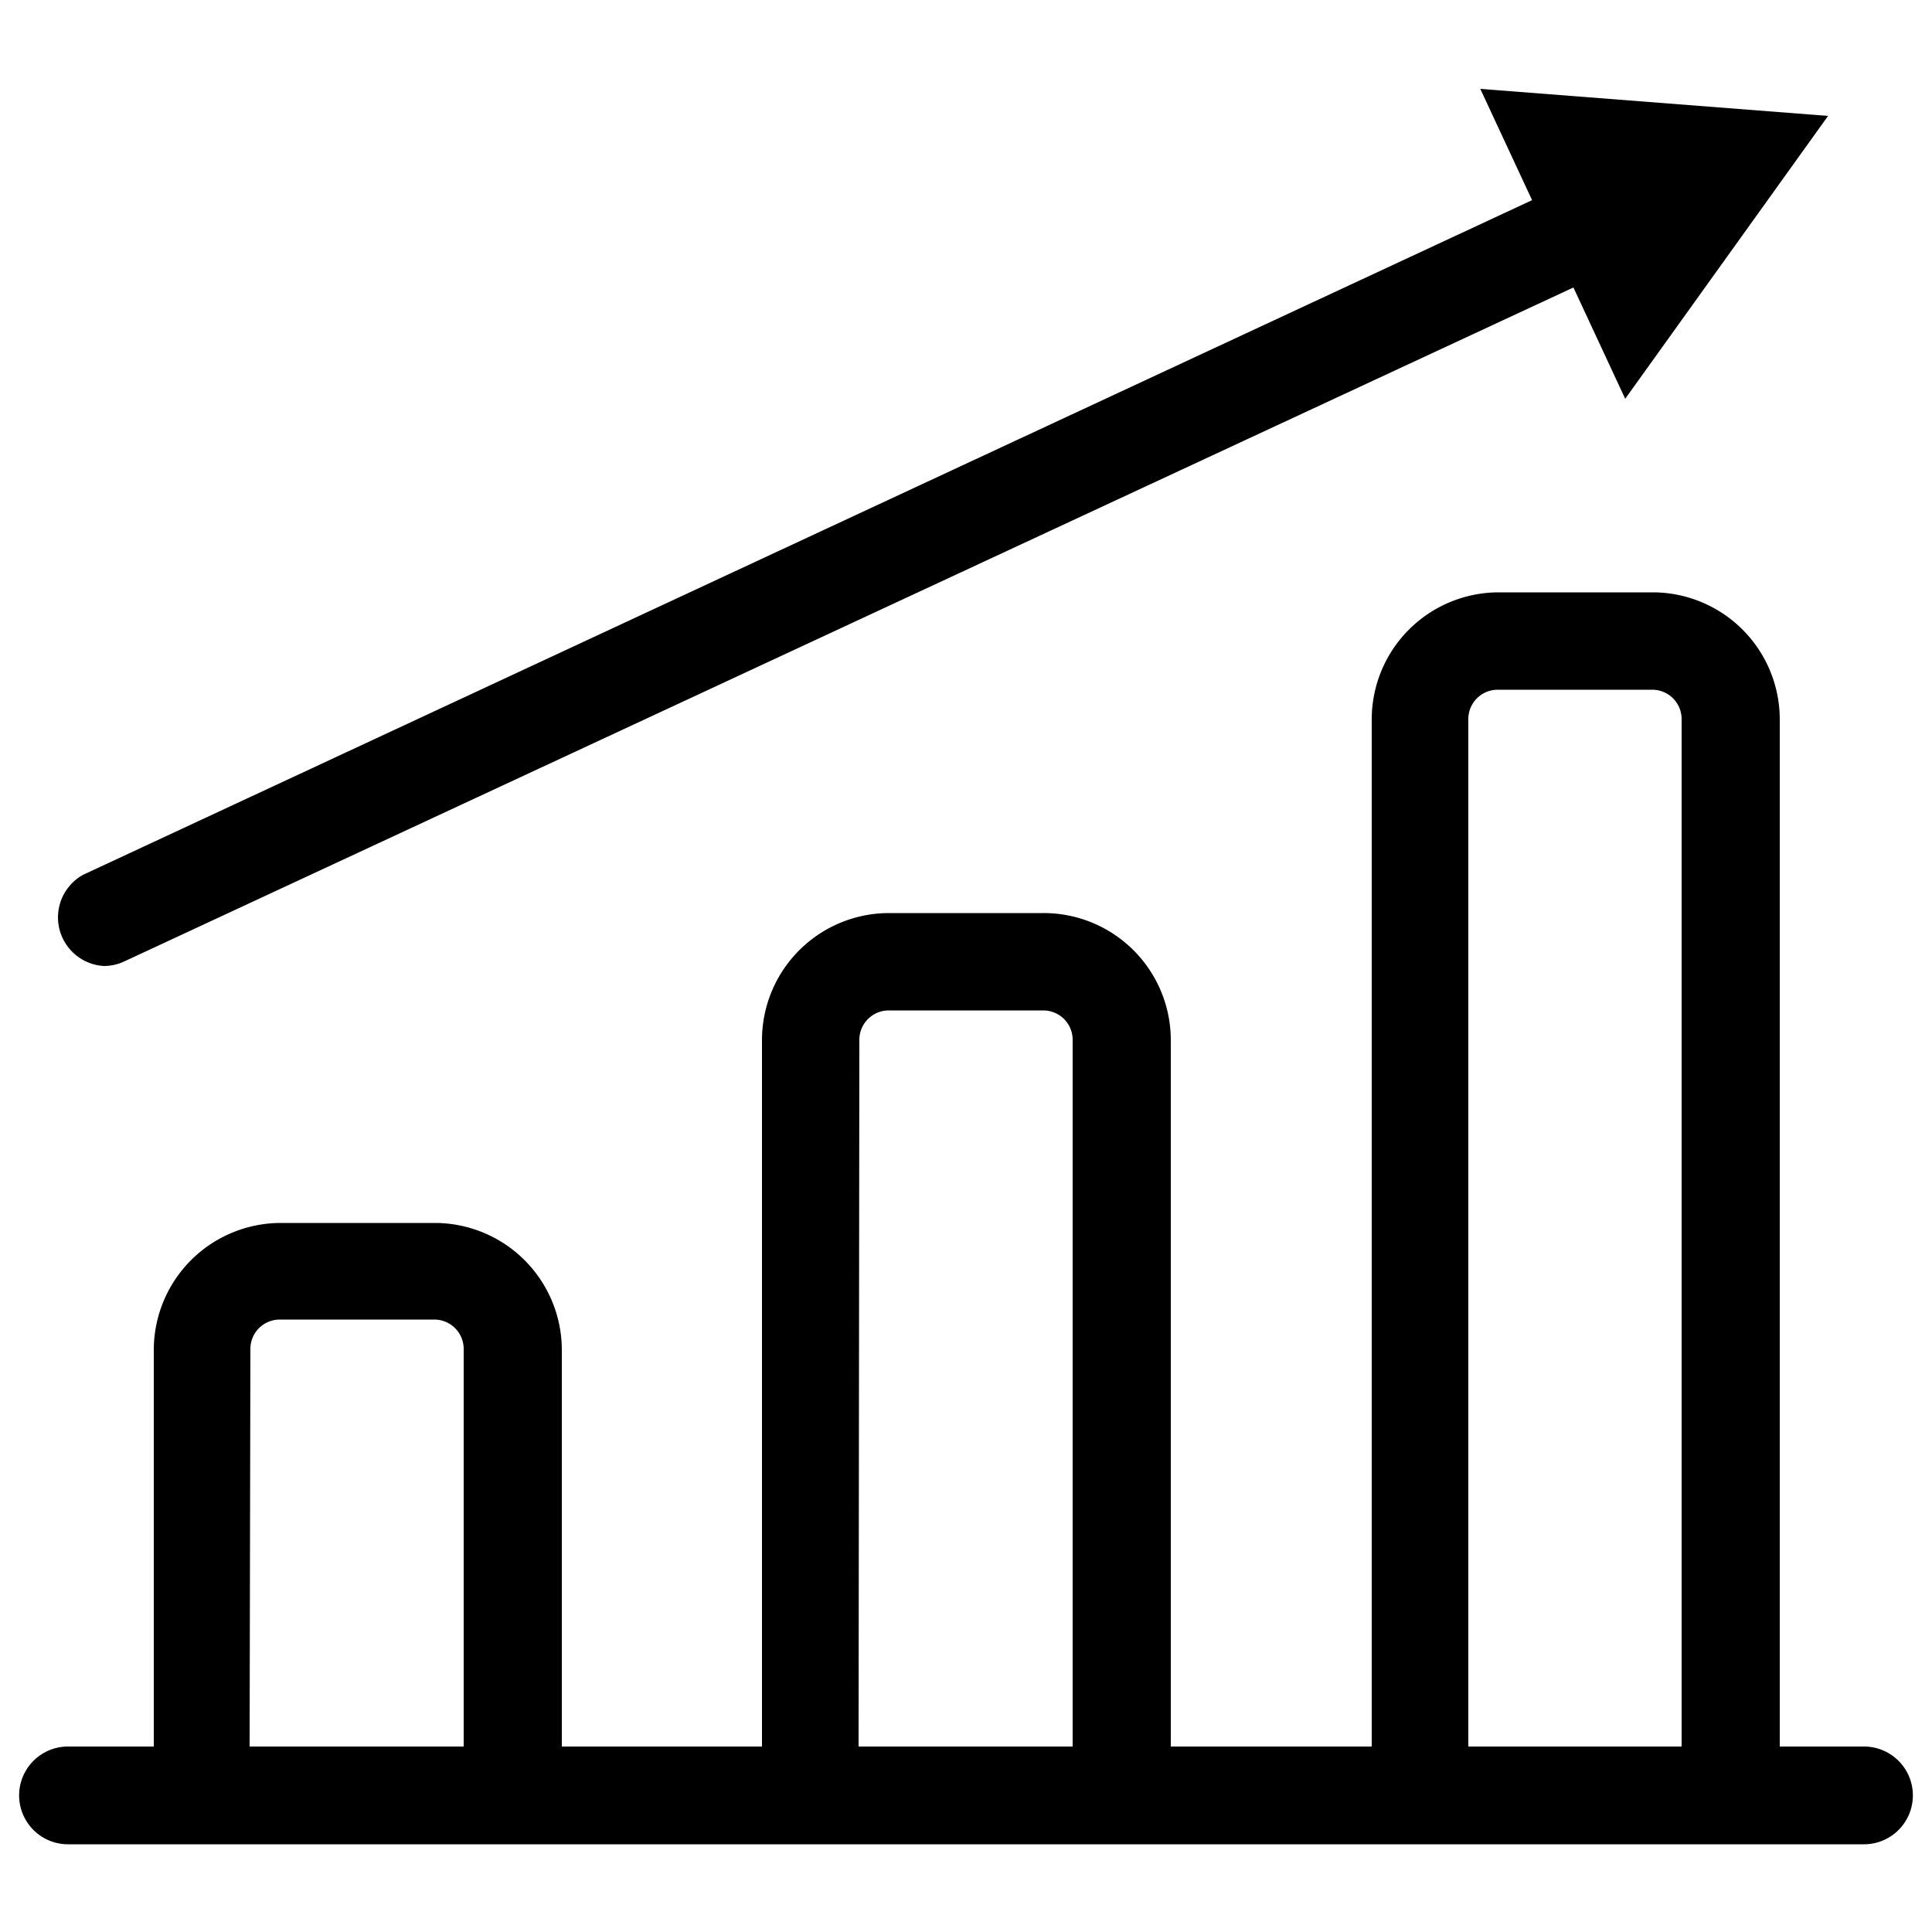 <svg class="icon" viewBox="0 0 1024 1024" xmlns="http://www.w3.org/2000/svg" width="200" height="200"><defs><style/></defs><path d="M987.955 925.696H943.31V381.133a67.38 67.38 0 0 0-67.175-67.175h-81.92a67.38 67.38 0 0 0-67.174 67.175v544.563H620.544v-374.58a67.38 67.38 0 0 0-67.584-67.174h-81.92a67.38 67.38 0 0 0-67.174 67.175v374.579H297.779v-210.33a67.38 67.38 0 0 0-67.174-67.174h-81.92a67.38 67.38 0 0 0-67.175 67.174v210.33H36.045a25.805 25.805 0 0 0 0 51.814h951.91a25.805 25.805 0 1 0 0-51.814zM778.24 381.133a15.565 15.565 0 0 1 15.565-15.565h81.92a15.565 15.565 0 0 1 15.565 15.565v544.563H778.24zM455.475 551.117a15.565 15.565 0 0 1 15.565-15.565h81.92a15.565 15.565 0 0 1 15.565 15.565v374.579h-113.46zM132.71 714.957a15.565 15.565 0 0 1 15.565-15.565h81.92a15.565 15.565 0 0 1 15.565 15.565v210.739H132.3zM55.091 512a25.6 25.6 0 0 0 10.855-2.458l768-357.17 27.443 58.982L968.909 61.44l-184.32-14.336 27.443 58.982-768 357.581A25.805 25.805 0 0 0 55.092 512z"/></svg>